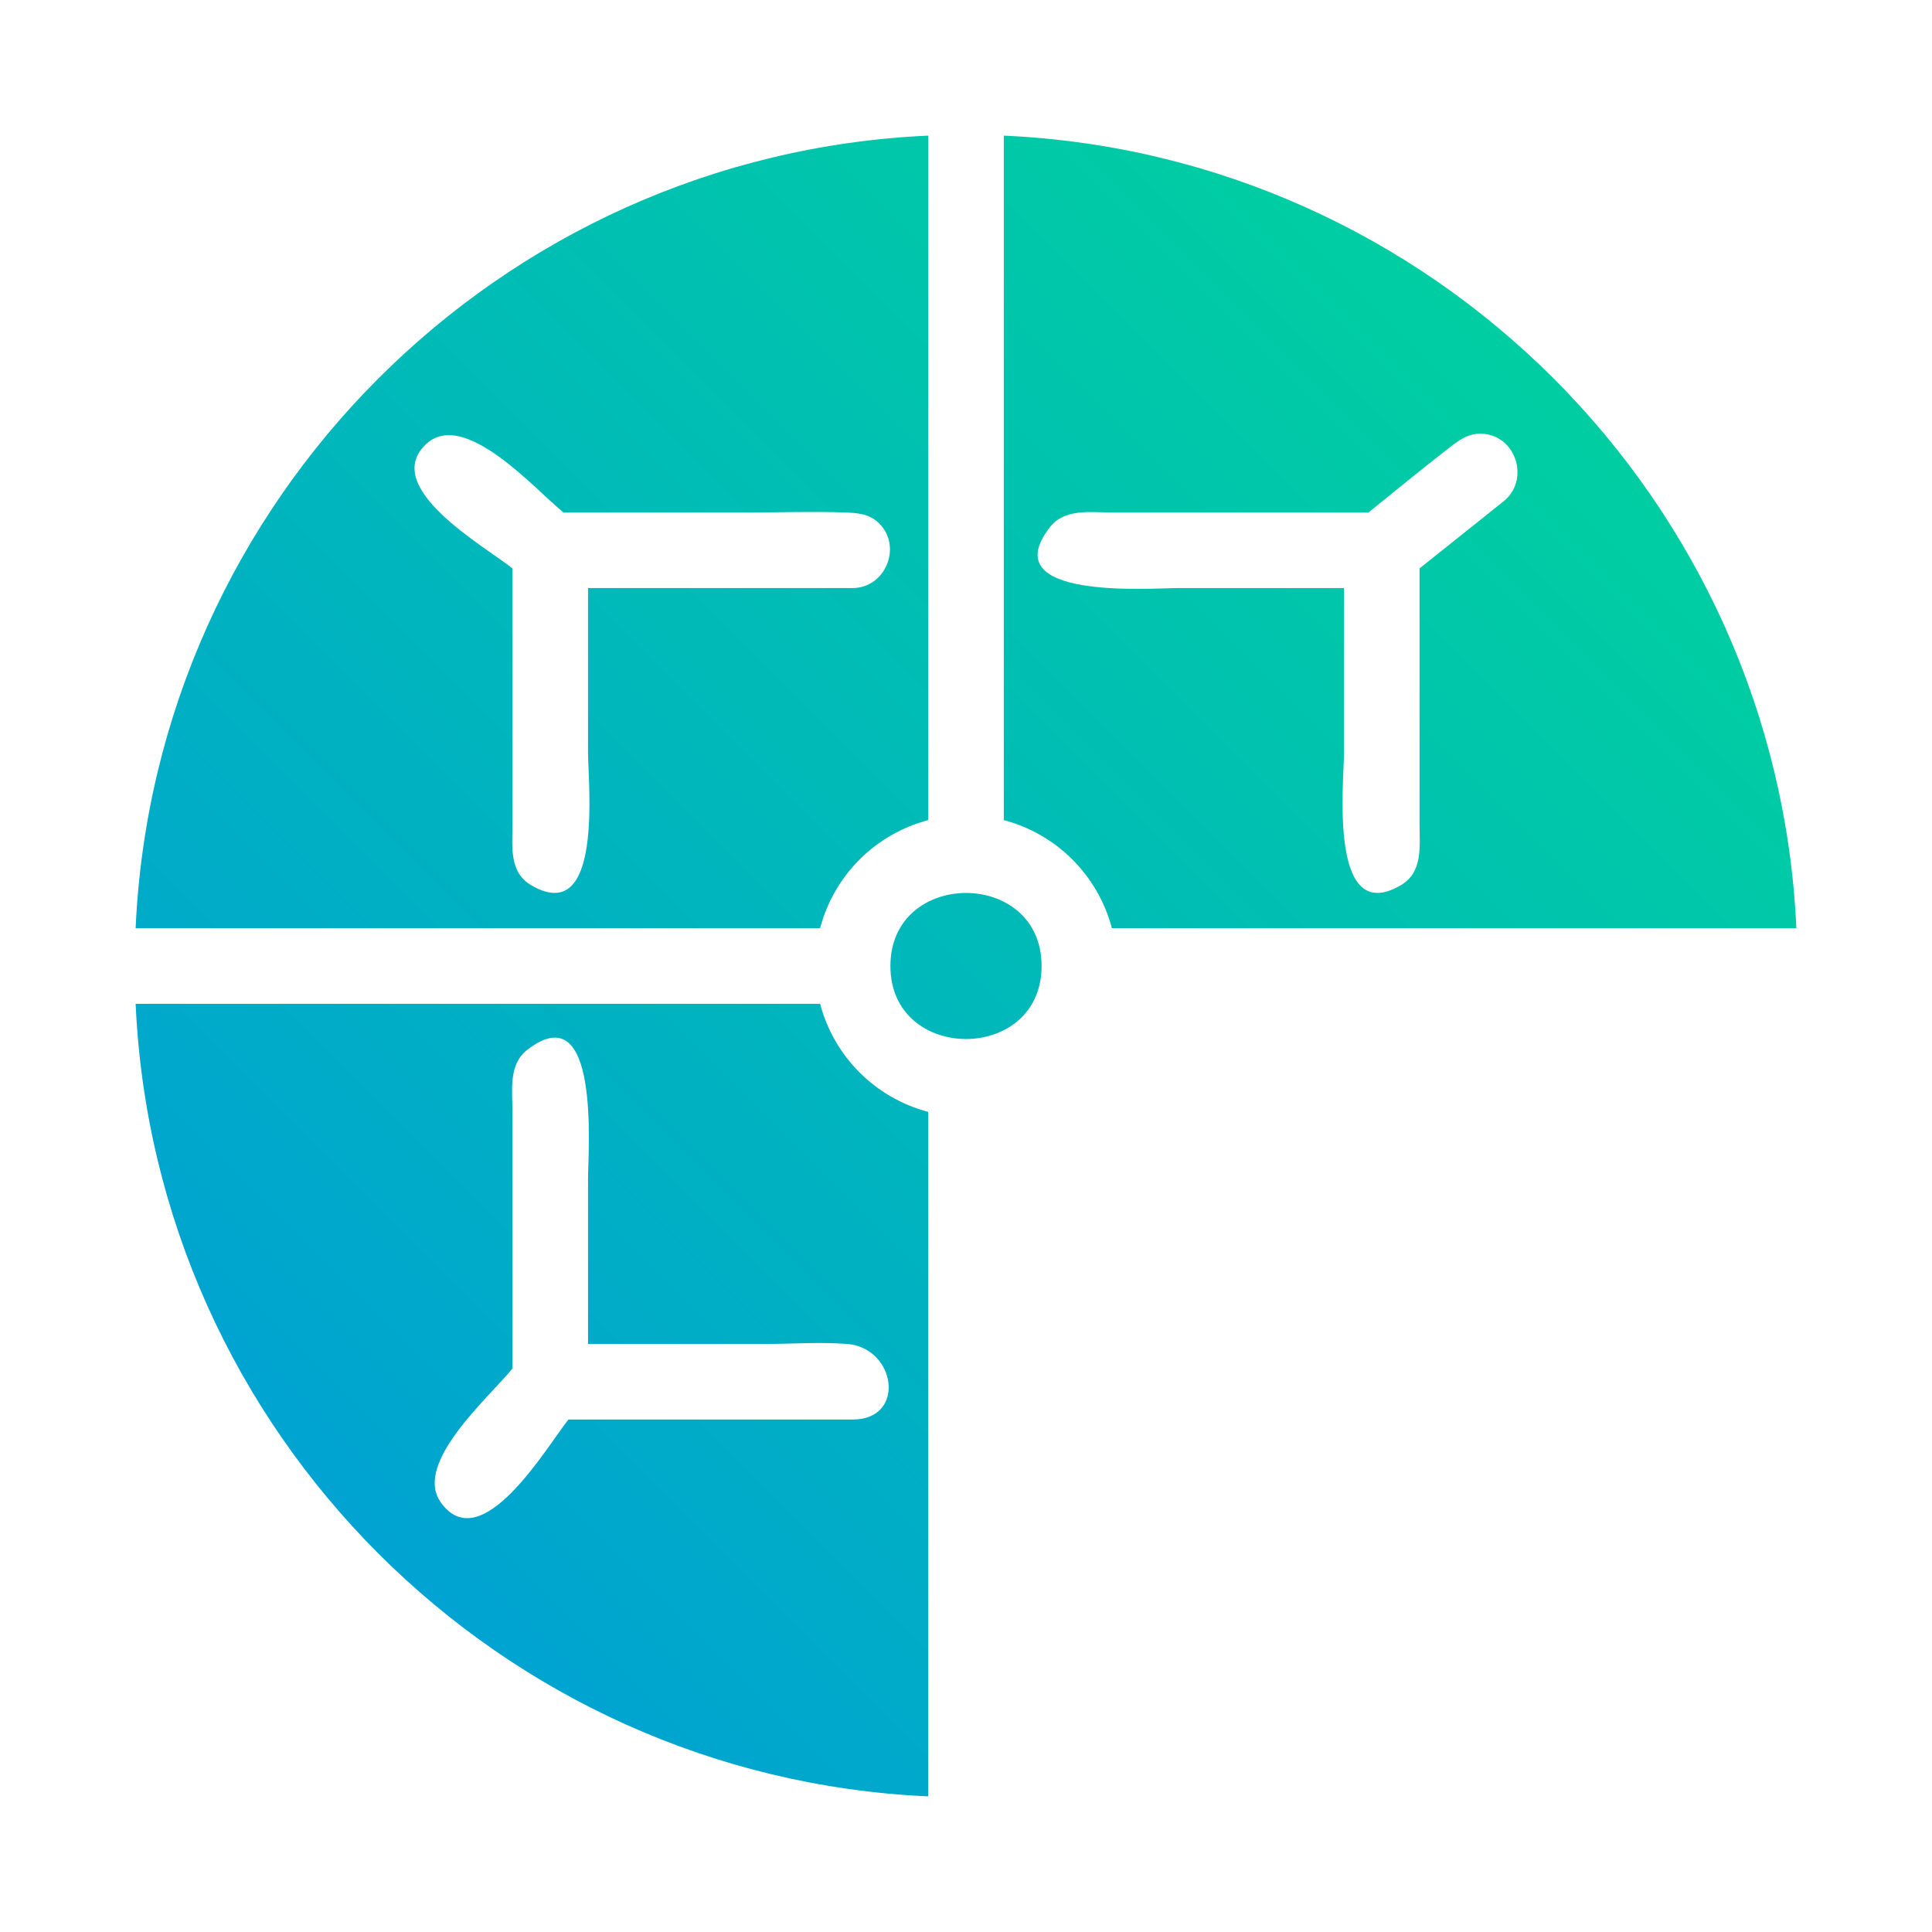 <?xml version="1.0" encoding="UTF-8"?>
<svg xmlns="http://www.w3.org/2000/svg" xmlns:xlink="http://www.w3.org/1999/xlink" width="4000" height="4000" viewBox="0 0 4000 4000">
<defs>
<clipPath id="clip-0">

</clipPath>
<clipPath id="clip-1">
<path clip-rule="nonzero" d="M 3126.039 3072.828 C 3051.801 3165.629 2891.551 2985.711 2833.379 2939.02 C 2723.309 2939.02 2613.23 2939.02 2503.148 2939.02 C 2435.781 2939.02 2368.398 2939.02 2301.031 2939.02 C 2256.969 2939.02 2203.852 2947.629 2173.359 2908.109 C 2056.281 2756.359 2384.012 2782.52 2439.539 2782.52 C 2553.871 2782.52 2668.191 2782.52 2782.52 2782.52 C 2782.52 2668.191 2782.52 2553.871 2782.52 2439.539 C 2782.52 2379.398 2750.32 2079.559 2900.18 2167.23 C 2946.301 2194.211 2939.02 2247.109 2939.02 2292.039 C 2939.02 2358.148 2939.02 2424.262 2939.02 2490.371 C 2939.02 2601.309 2939.02 2712.262 2939.02 2823.211 C 2996.469 2869.07 3199.172 2980.34 3126.039 3072.828 Z M 2302.051 2078.25 C 2273.102 2187.809 2187.809 2273.102 2078.25 2302.051 L 2078.25 3719.191 C 2965.629 3679.281 3679.281 2965.629 3719.191 2078.25 Z M 2302.051 2078.25 "/>
</clipPath>
<clipPath id="clip-2">
<path clip-rule="nonzero" d="M 3126.039 3072.828 C 3051.801 3165.629 2891.551 2985.711 2833.379 2939.02 C 2723.309 2939.02 2613.23 2939.02 2503.148 2939.02 C 2435.781 2939.02 2368.398 2939.02 2301.031 2939.02 C 2256.969 2939.02 2203.852 2947.629 2173.359 2908.109 C 2056.281 2756.359 2384.012 2782.52 2439.539 2782.52 C 2553.871 2782.52 2668.191 2782.52 2782.52 2782.52 C 2782.52 2668.191 2782.52 2553.871 2782.52 2439.539 C 2782.52 2379.398 2750.32 2079.559 2900.18 2167.23 C 2946.301 2194.211 2939.02 2247.109 2939.02 2292.039 C 2939.02 2358.148 2939.02 2424.262 2939.02 2490.371 C 2939.02 2601.309 2939.02 2712.262 2939.02 2823.211 C 2996.469 2869.07 3199.172 2980.34 3126.039 3072.828 Z M 2302.051 2078.25 C 2273.102 2187.809 2187.809 2273.102 2078.25 2302.051 L 2078.25 3719.191 C 2965.629 3679.281 3679.281 2965.629 3719.191 2078.25 L 2302.051 2078.25 "/>
</clipPath>
<linearGradient id="linear-pattern-0" gradientUnits="userSpaceOnUse" x1="0.271" y1="0" x2="0.737" y2="0" gradientTransform="matrix(3521.33, -3573.49, 3573.49, 3521.33, 921.613, 4510.66)">
<stop offset="0" stop-color="rgb(0%, 66.698%, 78.938%)" stop-opacity="1"/>
<stop offset="0.016" stop-color="rgb(0%, 66.788%, 78.839%)" stop-opacity="1"/>
<stop offset="0.031" stop-color="rgb(0%, 66.966%, 78.642%)" stop-opacity="1"/>
<stop offset="0.047" stop-color="rgb(0%, 67.146%, 78.445%)" stop-opacity="1"/>
<stop offset="0.062" stop-color="rgb(0%, 67.326%, 78.249%)" stop-opacity="1"/>
<stop offset="0.078" stop-color="rgb(0%, 67.506%, 78.052%)" stop-opacity="1"/>
<stop offset="0.094" stop-color="rgb(0%, 67.686%, 77.855%)" stop-opacity="1"/>
<stop offset="0.109" stop-color="rgb(0%, 67.865%, 77.658%)" stop-opacity="1"/>
<stop offset="0.125" stop-color="rgb(0%, 68.045%, 77.461%)" stop-opacity="1"/>
<stop offset="0.141" stop-color="rgb(0%, 68.225%, 77.263%)" stop-opacity="1"/>
<stop offset="0.156" stop-color="rgb(0%, 68.405%, 77.066%)" stop-opacity="1"/>
<stop offset="0.172" stop-color="rgb(0%, 68.585%, 76.869%)" stop-opacity="1"/>
<stop offset="0.188" stop-color="rgb(0%, 68.764%, 76.672%)" stop-opacity="1"/>
<stop offset="0.203" stop-color="rgb(0%, 68.944%, 76.476%)" stop-opacity="1"/>
<stop offset="0.219" stop-color="rgb(0%, 69.124%, 76.279%)" stop-opacity="1"/>
<stop offset="0.234" stop-color="rgb(0%, 69.304%, 76.082%)" stop-opacity="1"/>
<stop offset="0.25" stop-color="rgb(0%, 69.484%, 75.885%)" stop-opacity="1"/>
<stop offset="0.266" stop-color="rgb(0%, 69.662%, 75.688%)" stop-opacity="1"/>
<stop offset="0.281" stop-color="rgb(0%, 69.843%, 75.491%)" stop-opacity="1"/>
<stop offset="0.297" stop-color="rgb(0%, 70.023%, 75.294%)" stop-opacity="1"/>
<stop offset="0.312" stop-color="rgb(0%, 70.203%, 75.098%)" stop-opacity="1"/>
<stop offset="0.328" stop-color="rgb(0%, 70.383%, 74.901%)" stop-opacity="1"/>
<stop offset="0.344" stop-color="rgb(0%, 70.561%, 74.704%)" stop-opacity="1"/>
<stop offset="0.359" stop-color="rgb(0%, 70.741%, 74.507%)" stop-opacity="1"/>
<stop offset="0.375" stop-color="rgb(0%, 70.921%, 74.31%)" stop-opacity="1"/>
<stop offset="0.391" stop-color="rgb(0%, 71.101%, 74.113%)" stop-opacity="1"/>
<stop offset="0.406" stop-color="rgb(0%, 71.281%, 73.917%)" stop-opacity="1"/>
<stop offset="0.422" stop-color="rgb(0%, 71.46%, 73.72%)" stop-opacity="1"/>
<stop offset="0.438" stop-color="rgb(0%, 71.64%, 73.523%)" stop-opacity="1"/>
<stop offset="0.453" stop-color="rgb(0%, 71.82%, 73.326%)" stop-opacity="1"/>
<stop offset="0.469" stop-color="rgb(0%, 72%, 73.129%)" stop-opacity="1"/>
<stop offset="0.484" stop-color="rgb(0%, 72.18%, 72.932%)" stop-opacity="1"/>
<stop offset="0.5" stop-color="rgb(0%, 72.359%, 72.736%)" stop-opacity="1"/>
<stop offset="0.516" stop-color="rgb(0%, 72.539%, 72.539%)" stop-opacity="1"/>
<stop offset="0.531" stop-color="rgb(0%, 72.719%, 72.342%)" stop-opacity="1"/>
<stop offset="0.547" stop-color="rgb(0%, 72.899%, 72.145%)" stop-opacity="1"/>
<stop offset="0.562" stop-color="rgb(0%, 73.077%, 71.948%)" stop-opacity="1"/>
<stop offset="0.578" stop-color="rgb(0%, 73.257%, 71.751%)" stop-opacity="1"/>
<stop offset="0.594" stop-color="rgb(0%, 73.438%, 71.555%)" stop-opacity="1"/>
<stop offset="0.609" stop-color="rgb(0%, 73.618%, 71.358%)" stop-opacity="1"/>
<stop offset="0.625" stop-color="rgb(0%, 73.798%, 71.161%)" stop-opacity="1"/>
<stop offset="0.641" stop-color="rgb(0%, 73.976%, 70.964%)" stop-opacity="1"/>
<stop offset="0.656" stop-color="rgb(0%, 74.156%, 70.767%)" stop-opacity="1"/>
<stop offset="0.672" stop-color="rgb(0%, 74.336%, 70.57%)" stop-opacity="1"/>
<stop offset="0.688" stop-color="rgb(0%, 74.516%, 70.374%)" stop-opacity="1"/>
<stop offset="0.703" stop-color="rgb(0%, 74.696%, 70.177%)" stop-opacity="1"/>
<stop offset="0.719" stop-color="rgb(0%, 74.875%, 69.98%)" stop-opacity="1"/>
<stop offset="0.734" stop-color="rgb(0%, 75.055%, 69.783%)" stop-opacity="1"/>
<stop offset="0.75" stop-color="rgb(0%, 75.235%, 69.586%)" stop-opacity="1"/>
<stop offset="0.766" stop-color="rgb(0%, 75.415%, 69.389%)" stop-opacity="1"/>
<stop offset="0.781" stop-color="rgb(0%, 75.595%, 69.193%)" stop-opacity="1"/>
<stop offset="0.797" stop-color="rgb(0%, 75.774%, 68.996%)" stop-opacity="1"/>
<stop offset="0.812" stop-color="rgb(0%, 75.954%, 68.799%)" stop-opacity="1"/>
<stop offset="0.828" stop-color="rgb(0%, 76.134%, 68.602%)" stop-opacity="1"/>
<stop offset="0.844" stop-color="rgb(0%, 76.314%, 68.405%)" stop-opacity="1"/>
<stop offset="0.859" stop-color="rgb(0%, 76.494%, 68.208%)" stop-opacity="1"/>
<stop offset="0.875" stop-color="rgb(0%, 76.672%, 68.011%)" stop-opacity="1"/>
<stop offset="0.891" stop-color="rgb(0%, 76.852%, 67.815%)" stop-opacity="1"/>
<stop offset="0.906" stop-color="rgb(0%, 77.032%, 67.618%)" stop-opacity="1"/>
<stop offset="0.922" stop-color="rgb(0%, 77.213%, 67.421%)" stop-opacity="1"/>
<stop offset="0.938" stop-color="rgb(0%, 77.393%, 67.224%)" stop-opacity="1"/>
<stop offset="0.953" stop-color="rgb(0%, 77.571%, 67.027%)" stop-opacity="1"/>
<stop offset="0.969" stop-color="rgb(0%, 77.751%, 66.83%)" stop-opacity="1"/>
<stop offset="0.984" stop-color="rgb(0%, 77.931%, 66.634%)" stop-opacity="1"/>
<stop offset="1" stop-color="rgb(0%, 78.111%, 66.437%)" stop-opacity="1"/>
</linearGradient>
<clipPath id="clip-3">
<path clip-rule="nonzero" d="M 2078 280 L 3720 280 L 3720 1922 L 2078 1922 Z M 2078 280 "/>
</clipPath>
<clipPath id="clip-4">
<path clip-rule="nonzero" d="M 3113.52 1037.512 L 2939.02 1176.789 C 2939.02 1287.738 2939.02 1398.691 2939.02 1509.629 C 2939.02 1575.738 2939.02 1641.852 2939.02 1707.961 C 2939.02 1752.891 2946.281 1805.809 2900.18 1832.77 C 2750.359 1920.422 2782.52 1620.852 2782.52 1560.461 C 2782.52 1446.129 2782.52 1331.809 2782.52 1217.48 C 2668.191 1217.48 2553.871 1217.48 2439.539 1217.48 C 2383.578 1217.48 2056.379 1243.512 2173.359 1091.891 C 2203.852 1052.371 2256.969 1060.98 2301.031 1060.98 C 2368.398 1060.98 2435.781 1060.98 2503.148 1060.98 C 2613.23 1060.98 2723.309 1060.98 2833.379 1060.98 C 2885.328 1019.289 2936.641 976.66 2989.281 935.859 C 3014.641 916.199 3037.852 894.352 3073.219 898.309 C 3140.969 905.898 3166.199 994.621 3113.52 1037.512 Z M 2078.25 280.809 L 2078.25 1697.949 C 2187.809 1726.898 2273.102 1812.191 2302.051 1921.75 L 3719.191 1921.75 C 3679.281 1034.371 2965.629 320.719 2078.25 280.809 Z M 2078.25 280.809 "/>
</clipPath>
<clipPath id="clip-5">
<path clip-rule="nonzero" d="M 3113.52 1037.512 L 2939.02 1176.789 C 2939.02 1287.738 2939.02 1398.691 2939.02 1509.629 C 2939.02 1575.738 2939.02 1641.852 2939.02 1707.961 C 2939.02 1752.891 2946.281 1805.809 2900.18 1832.77 C 2750.359 1920.422 2782.52 1620.852 2782.52 1560.461 C 2782.52 1446.129 2782.52 1331.809 2782.52 1217.48 C 2668.191 1217.48 2553.871 1217.48 2439.539 1217.48 C 2383.578 1217.48 2056.379 1243.512 2173.359 1091.891 C 2203.852 1052.371 2256.969 1060.98 2301.031 1060.98 C 2368.398 1060.98 2435.781 1060.98 2503.148 1060.98 C 2613.23 1060.98 2723.309 1060.98 2833.379 1060.98 C 2885.328 1019.289 2936.641 976.66 2989.281 935.859 C 3014.641 916.199 3037.852 894.352 3073.219 898.309 C 3140.969 905.898 3166.199 994.621 3113.52 1037.512 Z M 2078.25 280.809 L 2078.25 1697.949 C 2187.809 1726.898 2273.102 1812.191 2302.051 1921.75 L 3719.191 1921.75 C 3679.281 1034.371 2965.629 320.719 2078.25 280.809 "/>
</clipPath>
<linearGradient id="linear-pattern-1" gradientUnits="userSpaceOnUse" x1="0.526" y1="0" x2="0.992" y2="0" gradientTransform="matrix(3521.33, -3573.49, 3573.49, 3521.33, 220.198, 3819.48)">
<stop offset="0" stop-color="rgb(0%, 73.003%, 72.032%)" stop-opacity="1"/>
<stop offset="0.016" stop-color="rgb(0%, 73.093%, 71.933%)" stop-opacity="1"/>
<stop offset="0.031" stop-color="rgb(0%, 73.273%, 71.736%)" stop-opacity="1"/>
<stop offset="0.047" stop-color="rgb(0%, 73.451%, 71.539%)" stop-opacity="1"/>
<stop offset="0.062" stop-color="rgb(0%, 73.631%, 71.342%)" stop-opacity="1"/>
<stop offset="0.078" stop-color="rgb(0%, 73.811%, 71.146%)" stop-opacity="1"/>
<stop offset="0.094" stop-color="rgb(0%, 73.991%, 70.949%)" stop-opacity="1"/>
<stop offset="0.109" stop-color="rgb(0%, 74.17%, 70.752%)" stop-opacity="1"/>
<stop offset="0.125" stop-color="rgb(0%, 74.35%, 70.555%)" stop-opacity="1"/>
<stop offset="0.141" stop-color="rgb(0%, 74.53%, 70.358%)" stop-opacity="1"/>
<stop offset="0.156" stop-color="rgb(0%, 74.71%, 70.161%)" stop-opacity="1"/>
<stop offset="0.172" stop-color="rgb(0%, 74.89%, 69.965%)" stop-opacity="1"/>
<stop offset="0.188" stop-color="rgb(0%, 75.069%, 69.768%)" stop-opacity="1"/>
<stop offset="0.203" stop-color="rgb(0%, 75.249%, 69.571%)" stop-opacity="1"/>
<stop offset="0.219" stop-color="rgb(0%, 75.429%, 69.374%)" stop-opacity="1"/>
<stop offset="0.234" stop-color="rgb(0%, 75.609%, 69.177%)" stop-opacity="1"/>
<stop offset="0.25" stop-color="rgb(0%, 75.789%, 68.98%)" stop-opacity="1"/>
<stop offset="0.266" stop-color="rgb(0%, 75.967%, 68.784%)" stop-opacity="1"/>
<stop offset="0.281" stop-color="rgb(0%, 76.147%, 68.587%)" stop-opacity="1"/>
<stop offset="0.297" stop-color="rgb(0%, 76.328%, 68.39%)" stop-opacity="1"/>
<stop offset="0.312" stop-color="rgb(0%, 76.508%, 68.193%)" stop-opacity="1"/>
<stop offset="0.328" stop-color="rgb(0%, 76.688%, 67.996%)" stop-opacity="1"/>
<stop offset="0.344" stop-color="rgb(0%, 76.866%, 67.799%)" stop-opacity="1"/>
<stop offset="0.359" stop-color="rgb(0%, 77.046%, 67.603%)" stop-opacity="1"/>
<stop offset="0.375" stop-color="rgb(0%, 77.226%, 67.406%)" stop-opacity="1"/>
<stop offset="0.391" stop-color="rgb(0%, 77.406%, 67.209%)" stop-opacity="1"/>
<stop offset="0.406" stop-color="rgb(0%, 77.586%, 67.012%)" stop-opacity="1"/>
<stop offset="0.422" stop-color="rgb(0%, 77.765%, 66.815%)" stop-opacity="1"/>
<stop offset="0.438" stop-color="rgb(0%, 77.945%, 66.618%)" stop-opacity="1"/>
<stop offset="0.453" stop-color="rgb(0%, 78.125%, 66.422%)" stop-opacity="1"/>
<stop offset="0.469" stop-color="rgb(0%, 78.305%, 66.225%)" stop-opacity="1"/>
<stop offset="0.484" stop-color="rgb(0%, 78.485%, 66.028%)" stop-opacity="1"/>
<stop offset="0.5" stop-color="rgb(0%, 78.664%, 65.831%)" stop-opacity="1"/>
<stop offset="0.516" stop-color="rgb(0%, 78.844%, 65.634%)" stop-opacity="1"/>
<stop offset="0.531" stop-color="rgb(0%, 79.024%, 65.437%)" stop-opacity="1"/>
<stop offset="0.547" stop-color="rgb(0%, 79.204%, 65.24%)" stop-opacity="1"/>
<stop offset="0.562" stop-color="rgb(0%, 79.382%, 65.044%)" stop-opacity="1"/>
<stop offset="0.578" stop-color="rgb(0%, 79.562%, 64.847%)" stop-opacity="1"/>
<stop offset="0.594" stop-color="rgb(0%, 79.742%, 64.65%)" stop-opacity="1"/>
<stop offset="0.609" stop-color="rgb(0%, 79.922%, 64.452%)" stop-opacity="1"/>
<stop offset="0.625" stop-color="rgb(0%, 80.103%, 64.255%)" stop-opacity="1"/>
<stop offset="0.641" stop-color="rgb(0%, 80.281%, 64.058%)" stop-opacity="1"/>
<stop offset="0.656" stop-color="rgb(0%, 80.461%, 63.861%)" stop-opacity="1"/>
<stop offset="0.672" stop-color="rgb(0%, 80.641%, 63.664%)" stop-opacity="1"/>
<stop offset="0.688" stop-color="rgb(0%, 80.821%, 63.467%)" stop-opacity="1"/>
<stop offset="0.703" stop-color="rgb(0%, 81.001%, 63.271%)" stop-opacity="1"/>
<stop offset="0.719" stop-color="rgb(0%, 81.18%, 63.074%)" stop-opacity="1"/>
<stop offset="0.734" stop-color="rgb(0%, 81.36%, 62.877%)" stop-opacity="1"/>
<stop offset="0.75" stop-color="rgb(0%, 81.54%, 62.68%)" stop-opacity="1"/>
<stop offset="0.766" stop-color="rgb(0%, 81.72%, 62.483%)" stop-opacity="1"/>
<stop offset="0.781" stop-color="rgb(0%, 81.9%, 62.286%)" stop-opacity="1"/>
<stop offset="0.797" stop-color="rgb(0%, 82.079%, 62.09%)" stop-opacity="1"/>
<stop offset="0.812" stop-color="rgb(0%, 82.259%, 61.893%)" stop-opacity="1"/>
<stop offset="0.828" stop-color="rgb(0%, 82.439%, 61.696%)" stop-opacity="1"/>
<stop offset="0.844" stop-color="rgb(0%, 82.619%, 61.499%)" stop-opacity="1"/>
<stop offset="0.859" stop-color="rgb(0%, 82.799%, 61.302%)" stop-opacity="1"/>
<stop offset="0.875" stop-color="rgb(0%, 82.977%, 61.105%)" stop-opacity="1"/>
<stop offset="0.891" stop-color="rgb(0%, 83.157%, 60.909%)" stop-opacity="1"/>
<stop offset="0.906" stop-color="rgb(0%, 83.337%, 60.712%)" stop-opacity="1"/>
<stop offset="0.922" stop-color="rgb(0%, 83.517%, 60.515%)" stop-opacity="1"/>
<stop offset="0.938" stop-color="rgb(0%, 83.698%, 60.318%)" stop-opacity="1"/>
<stop offset="0.953" stop-color="rgb(0%, 83.876%, 60.121%)" stop-opacity="1"/>
<stop offset="0.969" stop-color="rgb(0%, 84.056%, 59.924%)" stop-opacity="1"/>
<stop offset="0.984" stop-color="rgb(0%, 84.236%, 59.727%)" stop-opacity="1"/>
<stop offset="1" stop-color="rgb(0%, 84.416%, 59.531%)" stop-opacity="1"/>
</linearGradient>
<clipPath id="clip-6">
<path clip-rule="nonzero" d="M 280 2078 L 1922 2078 L 1922 3720 L 280 3720 Z M 280 2078 "/>
</clipPath>
<clipPath id="clip-7">
<path clip-rule="nonzero" d="M 1765.238 2939.02 L 1176.789 2939.02 C 1132.488 2994.52 996.766 3227.941 912.711 3110.699 C 854.234 3029.129 1014.5 2891.301 1060.98 2833.379 C 1060.98 2723.309 1060.98 2613.23 1060.98 2503.148 C 1060.98 2435.781 1060.98 2368.398 1060.98 2301.031 C 1060.98 2256.969 1052.371 2203.852 1091.891 2173.359 C 1243.641 2056.281 1217.48 2384.012 1217.48 2439.539 C 1217.48 2553.871 1217.48 2668.191 1217.48 2782.52 C 1339.238 2782.52 1461 2782.52 1582.762 2782.52 C 1639.211 2782.52 1697.641 2778.129 1753.949 2782.52 C 1855.078 2790.391 1877.102 2939.02 1765.238 2939.02 Z M 1697.949 2078.25 L 280.812 2078.25 C 320.719 2965.629 1034.371 3679.281 1921.75 3719.191 L 1921.75 2302.051 C 1812.191 2273.102 1726.898 2187.809 1697.949 2078.25 Z M 1697.949 2078.25 "/>
</clipPath>
<clipPath id="clip-8">
<path clip-rule="nonzero" d="M 1765.238 2939.02 L 1176.789 2939.02 C 1132.488 2994.52 996.766 3227.941 912.711 3110.699 C 854.234 3029.129 1014.5 2891.301 1060.98 2833.379 C 1060.98 2723.309 1060.98 2613.23 1060.98 2503.148 C 1060.98 2435.781 1060.98 2368.398 1060.98 2301.031 C 1060.98 2256.969 1052.371 2203.852 1091.891 2173.359 C 1243.641 2056.281 1217.48 2384.012 1217.48 2439.539 C 1217.48 2553.871 1217.48 2668.191 1217.48 2782.52 C 1339.238 2782.52 1461 2782.52 1582.762 2782.52 C 1639.211 2782.52 1697.641 2778.129 1753.949 2782.52 C 1855.078 2790.391 1877.102 2939.02 1765.238 2939.02 Z M 1697.949 2078.25 L 280.812 2078.25 C 320.719 2965.629 1034.371 3679.281 1921.75 3719.191 L 1921.75 2302.051 C 1812.191 2273.102 1726.898 2187.809 1697.949 2078.25 "/>
</clipPath>
<linearGradient id="linear-pattern-2" gradientUnits="userSpaceOnUse" x1="0.023" y1="0" x2="0.488" y2="0" gradientTransform="matrix(3521.33, -3573.49, 3573.49, 3521.33, 206.885, 3806.37)">
<stop offset="0" stop-color="rgb(0%, 60.561%, 85.658%)" stop-opacity="1"/>
<stop offset="0.016" stop-color="rgb(0%, 60.651%, 85.559%)" stop-opacity="1"/>
<stop offset="0.031" stop-color="rgb(0%, 60.831%, 85.362%)" stop-opacity="1"/>
<stop offset="0.047" stop-color="rgb(0%, 61.009%, 85.165%)" stop-opacity="1"/>
<stop offset="0.062" stop-color="rgb(0%, 61.189%, 84.969%)" stop-opacity="1"/>
<stop offset="0.078" stop-color="rgb(0%, 61.369%, 84.772%)" stop-opacity="1"/>
<stop offset="0.094" stop-color="rgb(0%, 61.549%, 84.575%)" stop-opacity="1"/>
<stop offset="0.109" stop-color="rgb(0%, 61.729%, 84.378%)" stop-opacity="1"/>
<stop offset="0.125" stop-color="rgb(0%, 61.908%, 84.181%)" stop-opacity="1"/>
<stop offset="0.141" stop-color="rgb(0%, 62.088%, 83.984%)" stop-opacity="1"/>
<stop offset="0.156" stop-color="rgb(0%, 62.268%, 83.788%)" stop-opacity="1"/>
<stop offset="0.172" stop-color="rgb(0%, 62.448%, 83.591%)" stop-opacity="1"/>
<stop offset="0.188" stop-color="rgb(0%, 62.628%, 83.394%)" stop-opacity="1"/>
<stop offset="0.203" stop-color="rgb(0%, 62.807%, 83.197%)" stop-opacity="1"/>
<stop offset="0.219" stop-color="rgb(0%, 62.987%, 83%)" stop-opacity="1"/>
<stop offset="0.234" stop-color="rgb(0%, 63.167%, 82.803%)" stop-opacity="1"/>
<stop offset="0.25" stop-color="rgb(0%, 63.347%, 82.607%)" stop-opacity="1"/>
<stop offset="0.266" stop-color="rgb(0%, 63.527%, 82.41%)" stop-opacity="1"/>
<stop offset="0.281" stop-color="rgb(0%, 63.707%, 82.213%)" stop-opacity="1"/>
<stop offset="0.297" stop-color="rgb(0%, 63.885%, 82.016%)" stop-opacity="1"/>
<stop offset="0.312" stop-color="rgb(0%, 64.066%, 81.819%)" stop-opacity="1"/>
<stop offset="0.328" stop-color="rgb(0%, 64.246%, 81.622%)" stop-opacity="1"/>
<stop offset="0.344" stop-color="rgb(0%, 64.426%, 81.425%)" stop-opacity="1"/>
<stop offset="0.359" stop-color="rgb(0%, 64.606%, 81.229%)" stop-opacity="1"/>
<stop offset="0.375" stop-color="rgb(0%, 64.784%, 81.032%)" stop-opacity="1"/>
<stop offset="0.391" stop-color="rgb(0%, 64.964%, 80.835%)" stop-opacity="1"/>
<stop offset="0.406" stop-color="rgb(0%, 65.144%, 80.638%)" stop-opacity="1"/>
<stop offset="0.422" stop-color="rgb(0%, 65.324%, 80.441%)" stop-opacity="1"/>
<stop offset="0.438" stop-color="rgb(0%, 65.504%, 80.244%)" stop-opacity="1"/>
<stop offset="0.453" stop-color="rgb(0%, 65.683%, 80.048%)" stop-opacity="1"/>
<stop offset="0.469" stop-color="rgb(0%, 65.863%, 79.851%)" stop-opacity="1"/>
<stop offset="0.484" stop-color="rgb(0%, 66.043%, 79.654%)" stop-opacity="1"/>
<stop offset="0.5" stop-color="rgb(0%, 66.223%, 79.457%)" stop-opacity="1"/>
<stop offset="0.516" stop-color="rgb(0%, 66.403%, 79.26%)" stop-opacity="1"/>
<stop offset="0.531" stop-color="rgb(0%, 66.582%, 79.063%)" stop-opacity="1"/>
<stop offset="0.547" stop-color="rgb(0%, 66.762%, 78.865%)" stop-opacity="1"/>
<stop offset="0.562" stop-color="rgb(0%, 66.942%, 78.668%)" stop-opacity="1"/>
<stop offset="0.578" stop-color="rgb(0%, 67.122%, 78.471%)" stop-opacity="1"/>
<stop offset="0.594" stop-color="rgb(0%, 67.302%, 78.275%)" stop-opacity="1"/>
<stop offset="0.609" stop-color="rgb(0%, 67.482%, 78.078%)" stop-opacity="1"/>
<stop offset="0.625" stop-color="rgb(0%, 67.661%, 77.881%)" stop-opacity="1"/>
<stop offset="0.641" stop-color="rgb(0%, 67.841%, 77.684%)" stop-opacity="1"/>
<stop offset="0.656" stop-color="rgb(0%, 68.021%, 77.487%)" stop-opacity="1"/>
<stop offset="0.672" stop-color="rgb(0%, 68.201%, 77.29%)" stop-opacity="1"/>
<stop offset="0.688" stop-color="rgb(0%, 68.381%, 77.094%)" stop-opacity="1"/>
<stop offset="0.703" stop-color="rgb(0%, 68.559%, 76.897%)" stop-opacity="1"/>
<stop offset="0.719" stop-color="rgb(0%, 68.739%, 76.7%)" stop-opacity="1"/>
<stop offset="0.734" stop-color="rgb(0%, 68.919%, 76.503%)" stop-opacity="1"/>
<stop offset="0.75" stop-color="rgb(0%, 69.099%, 76.306%)" stop-opacity="1"/>
<stop offset="0.766" stop-color="rgb(0%, 69.279%, 76.109%)" stop-opacity="1"/>
<stop offset="0.781" stop-color="rgb(0%, 69.458%, 75.912%)" stop-opacity="1"/>
<stop offset="0.797" stop-color="rgb(0%, 69.638%, 75.716%)" stop-opacity="1"/>
<stop offset="0.812" stop-color="rgb(0%, 69.818%, 75.519%)" stop-opacity="1"/>
<stop offset="0.828" stop-color="rgb(0%, 69.998%, 75.322%)" stop-opacity="1"/>
<stop offset="0.844" stop-color="rgb(0%, 70.178%, 75.125%)" stop-opacity="1"/>
<stop offset="0.859" stop-color="rgb(0%, 70.357%, 74.928%)" stop-opacity="1"/>
<stop offset="0.875" stop-color="rgb(0%, 70.537%, 74.731%)" stop-opacity="1"/>
<stop offset="0.891" stop-color="rgb(0%, 70.717%, 74.535%)" stop-opacity="1"/>
<stop offset="0.906" stop-color="rgb(0%, 70.897%, 74.338%)" stop-opacity="1"/>
<stop offset="0.922" stop-color="rgb(0%, 71.077%, 74.141%)" stop-opacity="1"/>
<stop offset="0.938" stop-color="rgb(0%, 71.255%, 73.944%)" stop-opacity="1"/>
<stop offset="0.953" stop-color="rgb(0%, 71.436%, 73.747%)" stop-opacity="1"/>
<stop offset="0.969" stop-color="rgb(0%, 71.616%, 73.55%)" stop-opacity="1"/>
<stop offset="0.984" stop-color="rgb(0%, 71.796%, 73.354%)" stop-opacity="1"/>
<stop offset="1" stop-color="rgb(0%, 71.976%, 73.157%)" stop-opacity="1"/>
</linearGradient>
<clipPath id="clip-9">
<path clip-rule="nonzero" d="M 280 280 L 1922 280 L 1922 1922 L 280 1922 Z M 280 280 "/>
</clipPath>
<clipPath id="clip-10">
<path clip-rule="nonzero" d="M 1765.238 1217.48 L 1217.48 1217.48 C 1217.48 1331.809 1217.48 1446.129 1217.48 1560.461 C 1217.48 1620.602 1249.68 1920.441 1099.82 1832.77 C 1053.699 1805.789 1060.98 1752.891 1060.98 1707.961 C 1060.98 1641.852 1060.98 1575.738 1060.98 1509.629 C 1060.98 1398.691 1060.98 1287.738 1060.98 1176.789 C 1003.711 1131.078 787.574 1009.738 881.633 919.941 C 960.465 844.672 1108.262 1014.141 1166.621 1060.98 C 1296.91 1060.98 1427.199 1060.98 1557.5 1060.98 C 1620.641 1060.98 1684.25 1058.699 1747.352 1060.98 C 1774.301 1061.949 1799.32 1062.77 1820.512 1083.969 C 1868.281 1131.738 1833.211 1217.48 1765.238 1217.48 Z M 280.812 1921.75 L 1697.949 1921.75 C 1726.898 1812.191 1812.191 1726.898 1921.75 1697.949 L 1921.75 280.809 C 1034.371 320.719 320.719 1034.371 280.812 1921.75 Z M 280.812 1921.75 "/>
</clipPath>
<clipPath id="clip-11">
<path clip-rule="nonzero" d="M 1765.238 1217.48 L 1217.48 1217.48 C 1217.48 1331.809 1217.48 1446.129 1217.48 1560.461 C 1217.48 1620.602 1249.68 1920.441 1099.82 1832.77 C 1053.699 1805.789 1060.98 1752.891 1060.98 1707.961 C 1060.98 1641.852 1060.98 1575.738 1060.98 1509.629 C 1060.98 1398.691 1060.98 1287.738 1060.98 1176.789 C 1003.711 1131.078 787.574 1009.738 881.633 919.941 C 960.465 844.672 1108.262 1014.141 1166.621 1060.98 C 1296.91 1060.98 1427.199 1060.98 1557.5 1060.98 C 1620.641 1060.98 1684.25 1058.699 1747.352 1060.98 C 1774.301 1061.949 1799.32 1062.77 1820.512 1083.969 C 1868.281 1131.738 1833.211 1217.48 1765.238 1217.48 Z M 280.812 1921.75 L 1697.949 1921.75 C 1726.898 1812.191 1812.191 1726.898 1921.75 1697.949 L 1921.75 280.809 C 1034.371 320.719 320.719 1034.371 280.812 1921.75 "/>
</clipPath>
<linearGradient id="linear-pattern-3" gradientUnits="userSpaceOnUse" x1="0.278" y1="0" x2="0.74" y2="0" gradientTransform="matrix(3521.33, -3573.49, 3573.49, 3521.33, -494.53, 3115.19)">
<stop offset="0" stop-color="rgb(0%, 66.866%, 78.754%)" stop-opacity="1"/>
<stop offset="0.031" stop-color="rgb(0%, 67.044%, 78.558%)" stop-opacity="1"/>
<stop offset="0.047" stop-color="rgb(0%, 67.311%, 78.265%)" stop-opacity="1"/>
<stop offset="0.062" stop-color="rgb(0%, 67.49%, 78.069%)" stop-opacity="1"/>
<stop offset="0.094" stop-color="rgb(0%, 67.758%, 77.776%)" stop-opacity="1"/>
<stop offset="0.125" stop-color="rgb(0%, 68.115%, 77.385%)" stop-opacity="1"/>
<stop offset="0.141" stop-color="rgb(0%, 68.382%, 77.092%)" stop-opacity="1"/>
<stop offset="0.156" stop-color="rgb(0%, 68.561%, 76.895%)" stop-opacity="1"/>
<stop offset="0.188" stop-color="rgb(0%, 68.829%, 76.602%)" stop-opacity="1"/>
<stop offset="0.219" stop-color="rgb(0%, 69.186%, 76.212%)" stop-opacity="1"/>
<stop offset="0.234" stop-color="rgb(0%, 69.453%, 75.919%)" stop-opacity="1"/>
<stop offset="0.25" stop-color="rgb(0%, 69.632%, 75.722%)" stop-opacity="1"/>
<stop offset="0.281" stop-color="rgb(0%, 69.901%, 75.429%)" stop-opacity="1"/>
<stop offset="0.312" stop-color="rgb(0%, 70.258%, 75.038%)" stop-opacity="1"/>
<stop offset="0.328" stop-color="rgb(0%, 70.525%, 74.745%)" stop-opacity="1"/>
<stop offset="0.344" stop-color="rgb(0%, 70.703%, 74.548%)" stop-opacity="1"/>
<stop offset="0.375" stop-color="rgb(0%, 70.972%, 74.255%)" stop-opacity="1"/>
<stop offset="0.406" stop-color="rgb(0%, 71.329%, 73.865%)" stop-opacity="1"/>
<stop offset="0.422" stop-color="rgb(0%, 71.596%, 73.572%)" stop-opacity="1"/>
<stop offset="0.438" stop-color="rgb(0%, 71.774%, 73.375%)" stop-opacity="1"/>
<stop offset="0.469" stop-color="rgb(0%, 72.043%, 73.082%)" stop-opacity="1"/>
<stop offset="0.5" stop-color="rgb(0%, 72.4%, 72.691%)" stop-opacity="1"/>
<stop offset="0.516" stop-color="rgb(0%, 72.668%, 72.398%)" stop-opacity="1"/>
<stop offset="0.531" stop-color="rgb(0%, 72.847%, 72.202%)" stop-opacity="1"/>
<stop offset="0.562" stop-color="rgb(0%, 73.116%, 71.909%)" stop-opacity="1"/>
<stop offset="0.594" stop-color="rgb(0%, 73.473%, 71.518%)" stop-opacity="1"/>
<stop offset="0.609" stop-color="rgb(0%, 73.74%, 71.225%)" stop-opacity="1"/>
<stop offset="0.625" stop-color="rgb(0%, 73.918%, 71.028%)" stop-opacity="1"/>
<stop offset="0.656" stop-color="rgb(0%, 74.187%, 70.735%)" stop-opacity="1"/>
<stop offset="0.688" stop-color="rgb(0%, 74.544%, 70.345%)" stop-opacity="1"/>
<stop offset="0.703" stop-color="rgb(0%, 74.811%, 70.052%)" stop-opacity="1"/>
<stop offset="0.719" stop-color="rgb(0%, 74.989%, 69.855%)" stop-opacity="1"/>
<stop offset="0.75" stop-color="rgb(0%, 75.258%, 69.562%)" stop-opacity="1"/>
<stop offset="0.781" stop-color="rgb(0%, 75.615%, 69.171%)" stop-opacity="1"/>
<stop offset="0.812" stop-color="rgb(0%, 75.972%, 68.781%)" stop-opacity="1"/>
<stop offset="0.828" stop-color="rgb(0%, 76.239%, 68.486%)" stop-opacity="1"/>
<stop offset="0.844" stop-color="rgb(0%, 76.418%, 68.291%)" stop-opacity="1"/>
<stop offset="0.875" stop-color="rgb(0%, 76.686%, 67.998%)" stop-opacity="1"/>
<stop offset="0.906" stop-color="rgb(0%, 77.043%, 67.607%)" stop-opacity="1"/>
<stop offset="0.922" stop-color="rgb(0%, 77.31%, 67.313%)" stop-opacity="1"/>
<stop offset="0.938" stop-color="rgb(0%, 77.489%, 67.117%)" stop-opacity="1"/>
<stop offset="0.969" stop-color="rgb(0%, 77.757%, 66.824%)" stop-opacity="1"/>
<stop offset="1" stop-color="rgb(0%, 78.114%, 66.434%)" stop-opacity="1"/>
</linearGradient>
<clipPath id="clip-12">
<path clip-rule="nonzero" d="M 1843 1848 L 2157 1848 L 2157 2152 L 1843 2152 Z M 1843 1848 "/>
</clipPath>
<clipPath id="clip-13">
<path clip-rule="nonzero" d="M 2156.5 2000 C 2156.5 2201.41 1843.5 2201.691 1843.5 2000 C 1843.5 1798.461 2156.5 1798.27 2156.5 2000 Z M 2156.5 2000 "/>
</clipPath>
<clipPath id="clip-14">
<path clip-rule="nonzero" d="M 2156.5 2000 C 2156.5 2201.41 1843.5 2201.691 1843.5 2000 C 1843.5 1798.461 2156.5 1798.27 2156.5 2000 "/>
</clipPath>
<linearGradient id="linear-pattern-4" gradientUnits="userSpaceOnUse" x1="0.457" y1="0" x2="0.558" y2="0" gradientTransform="matrix(3521.33, -3573.49, 3573.49, 3521.33, 213.527, 3812.91)">
<stop offset="0" stop-color="rgb(0%, 71.284%, 73.914%)" stop-opacity="1"/>
<stop offset="0.125" stop-color="rgb(0%, 71.44%, 73.743%)" stop-opacity="1"/>
<stop offset="0.25" stop-color="rgb(0%, 71.753%, 73.401%)" stop-opacity="1"/>
<stop offset="0.375" stop-color="rgb(0%, 72.064%, 73.059%)" stop-opacity="1"/>
<stop offset="0.5" stop-color="rgb(0%, 72.377%, 72.717%)" stop-opacity="1"/>
<stop offset="0.625" stop-color="rgb(0%, 72.688%, 72.375%)" stop-opacity="1"/>
<stop offset="0.75" stop-color="rgb(0%, 73.001%, 72.034%)" stop-opacity="1"/>
<stop offset="0.875" stop-color="rgb(0%, 73.312%, 71.692%)" stop-opacity="1"/>
<stop offset="1" stop-color="rgb(0%, 73.625%, 71.35%)" stop-opacity="1"/>
</linearGradient>
</defs>

<g clip-path="url(#clip-0)">
<g clip-path="url(#clip-1)">
<g clip-path="url(#clip-2)">
<path fill-rule="nonzero" fill="url(#linear-pattern-0)" d="M 1235.898 2910.785 L 2899.961 4550.555 L 4539.57 2886.656 L 2875.512 1246.887 Z M 1235.898 2910.785 "/>
</g>
</g>
</g>
<g clip-path="url(#clip-3)">
<g clip-path="url(#clip-4)">
<g clip-path="url(#clip-5)">
<path fill-rule="nonzero" fill="url(#linear-pattern-1)" d="M 1236 1113.344 L 2900.008 2753.066 L 4539.57 1089.215 L 2875.562 -550.504 Z M 1236 1113.344 "/>
</g>
</g>
</g>
<g clip-path="url(#clip-6)">
<g clip-path="url(#clip-7)">
<g clip-path="url(#clip-8)">
<path fill-rule="nonzero" fill="url(#linear-pattern-2)" d="M -550.551 2899.961 L 1113.344 4539.57 L 2753.113 2875.512 L 1089.219 1235.898 Z M -550.551 2899.961 "/>
</g>
</g>
</g>
<g clip-path="url(#clip-9)">
<g clip-path="url(#clip-10)">
<g clip-path="url(#clip-11)">
<path fill-rule="nonzero" fill="url(#linear-pattern-3)" d="M -539.566 1113.344 L 1113.344 2742.129 L 2742.133 1089.215 L 1089.219 -539.57 Z M -539.566 1113.344 "/>
</g>
</g>
</g>
<g clip-path="url(#clip-12)">
<g clip-path="url(#clip-13)">
<g clip-path="url(#clip-14)">
<path fill-rule="nonzero" fill="url(#linear-pattern-4)" d="M 1641.812 2002.945 L 2002.301 2358.172 L 2358.188 1997.016 L 1997.699 1641.785 Z M 1641.812 2002.945 "/>
</g>
</g>
</g>
</svg>

